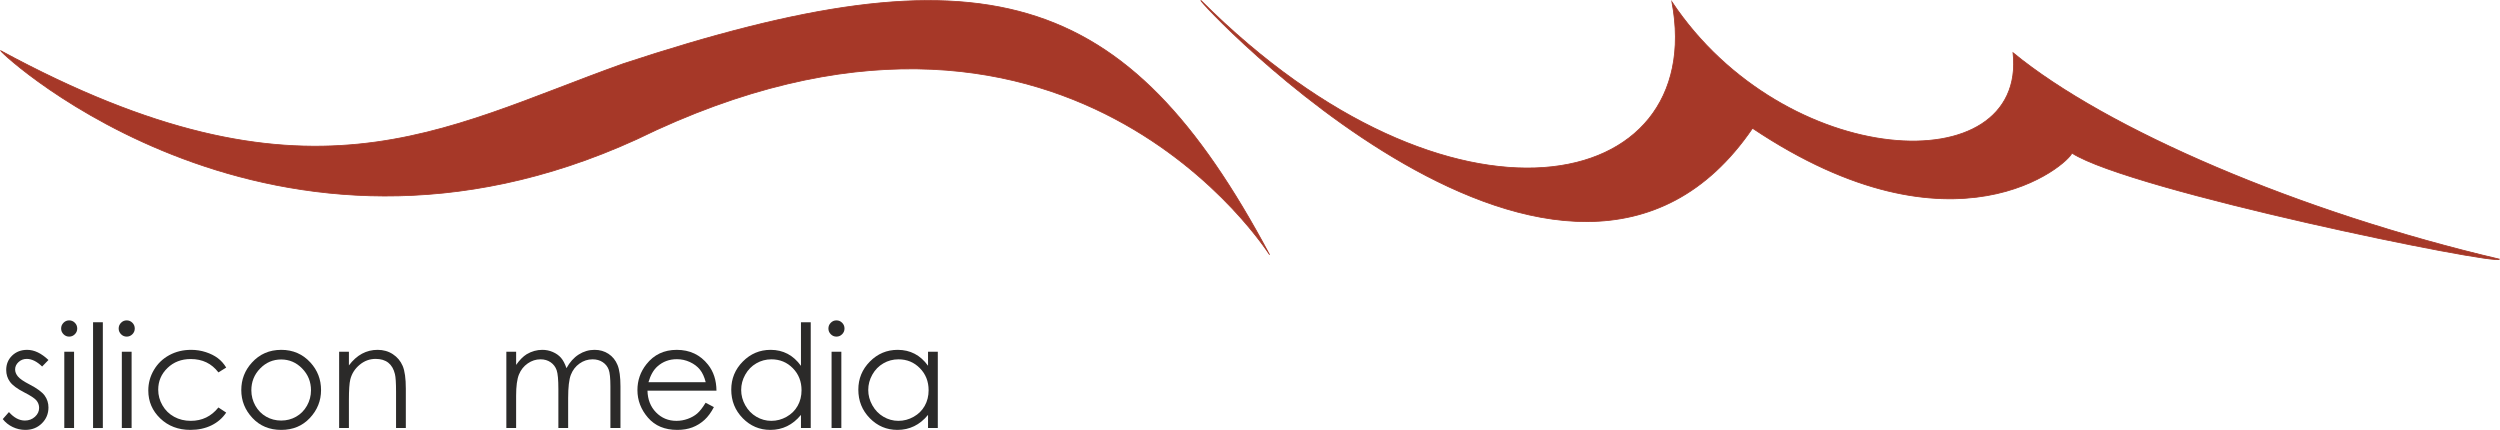 <?xml version="1.0" encoding="UTF-8"?>
<!DOCTYPE svg PUBLIC "-//W3C//DTD SVG 1.1//EN" "http://www.w3.org/Graphics/SVG/1.1/DTD/svg11.dtd">
<!-- Creator: CorelDRAW 2021 (64-Bit) -->
<svg xmlns="http://www.w3.org/2000/svg" xml:space="preserve" width="235.225mm" height="40.449mm" version="1.1" style="shape-rendering:geometricPrecision; text-rendering:geometricPrecision; image-rendering:optimizeQuality; fill-rule:evenodd; clip-rule:evenodd"
viewBox="0 0 16774.73 2884.55"
 xmlns:xlink="http://www.w3.org/1999/xlink"
 xmlns:xodm="http://www.corel.com/coreldraw/odm/2003">
 <defs>
  <style type="text/css">
   <![CDATA[
    .str0 {stroke:#A63828;stroke-width:5.43;stroke-miterlimit:22.926}
    .fil0 {fill:#A63828}
    .fil1 {fill:#2B2A29;fill-rule:nonzero}
   ]]>
  </style>
 </defs>
 <g id="Capa_x0020_1">
  <g id="_2516727336272">
   <g id="_2450903442704">
    <path class="fil0 str0" d="M8059.02 3.81c-61.25,-35.89 2462.07,2670.69 3700.2,856.65 1362.06,911.84 2117.74,239.39 2143.01,166.58 392.74,253.17 2858,756.25 2869.19,712.08 -1339.98,-314.34 -2635.88,-869.11 -3264.15,-1385.22 95.87,881.55 -1534.8,789.83 -2288.84,-341.34 244.01,1302.65 -1483.5,1663.28 -3159.41,-8.76z"/>
    <path class="fil0 str0" d="M4.52 340.12c8.29,27.3 1831,1706.87 4266.06,595.19 2888.86,-1412.42 4255.75,786.93 4248.32,774.29 -963.63,-1804.57 -1915.4,-2080.32 -4337.74,-1281.71 -1232.91,440.39 -2117.93,1026.42 -4176.65,-87.77z"/>
    <path class="fil1" d="M325.18 2415.56l-42.43 43.72c-35.2,-34.07 -69.75,-51.11 -103.35,-51.11 -21.37,0 -39.7,7.07 -54.97,21.22 -15.27,13.98 -22.98,30.54 -22.98,49.34 0,16.55 6.27,32.47 18.81,47.42 12.54,15.43 39.06,33.42 79.24,54.16 48.86,25.23 82.12,49.83 99.8,73.29 17.2,23.79 25.88,50.63 25.88,80.36 0,42.11 -14.78,77.63 -44.36,106.88 -29.57,29.09 -66.54,43.72 -110.9,43.72 -29.57,0 -57.71,-6.43 -84.71,-19.29 -26.84,-12.86 -49.02,-30.54 -66.7,-53.2l41.47 -47.09c33.59,37.93 69.43,56.89 107.2,56.89 26.36,0 48.86,-8.51 67.51,-25.39 18.48,-16.87 27.81,-36.8 27.81,-59.63 0,-18.81 -6.1,-35.52 -18.32,-50.31 -12.37,-14.46 -40.02,-32.63 -83.09,-54.48 -46.29,-23.79 -77.79,-47.25 -94.35,-70.4 -16.72,-23.14 -25.07,-49.5 -25.07,-79.24 0,-38.73 13.34,-70.88 39.86,-96.59 26.68,-25.55 60.27,-38.41 100.93,-38.41 47.26,0 94.83,22.66 142.73,68.15z"/>
    <path id="_1" class="fil1" d="M464.04 2149.71c14.95,0 27.65,5.31 38.25,16.07 10.61,10.6 15.91,23.63 15.91,38.57 0,14.78 -5.3,27.64 -15.91,38.25 -10.6,10.77 -23.31,16.07 -38.25,16.07 -14.78,0 -27.32,-5.31 -37.93,-16.07 -10.6,-10.61 -15.91,-23.47 -15.91,-38.25 0,-14.95 5.31,-27.97 15.91,-38.57 10.61,-10.77 23.15,-16.07 37.93,-16.07zm-32.63 210.23l65.57 0 0 512.07 -65.57 0 0 -512.07z"/>
    <polygon id="_2" class="fil1" points="624.45,2162.25 690.02,2162.25 690.02,2872.01 624.45,2872.01 "/>
    <path id="_3" class="fil1" d="M850.11 2149.71c14.95,0 27.65,5.31 38.25,16.07 10.61,10.6 15.91,23.63 15.91,38.57 0,14.78 -5.3,27.64 -15.91,38.25 -10.6,10.77 -23.31,16.07 -38.25,16.07 -14.78,0 -27.32,-5.31 -37.93,-16.07 -10.6,-10.61 -15.91,-23.47 -15.91,-38.25 0,-14.95 5.31,-27.97 15.91,-38.57 10.61,-10.77 23.15,-16.07 37.93,-16.07zm-32.63 210.23l65.57 0 0 512.07 -65.57 0 0 -512.07z"/>
    <path id="_4" class="fil1" d="M1517.75 2466.35l-52.23 32.46c-45.33,-59.79 -107.21,-89.68 -185.64,-89.68 -62.67,0 -114.75,20.09 -156.21,60.11 -41.31,40.02 -62.04,88.56 -62.04,145.78 0,37.29 9.48,72.33 28.61,105.12 18.96,32.78 45.16,58.34 78.43,76.51 33.11,18.16 70.39,27.16 111.7,27.16 75.54,0 137.26,-29.89 185.16,-89.68l52.23 34.39c-24.59,36.8 -57.54,65.25 -98.84,85.66 -41.47,20.25 -88.56,30.38 -141.44,30.38 -81.32,0 -148.66,-25.72 -202.18,-76.99 -53.52,-51.43 -80.21,-113.79 -80.21,-187.41 0,-49.34 12.54,-95.31 37.61,-137.74 24.92,-42.43 59.31,-75.54 103.03,-99.33 43.88,-23.79 92.74,-35.68 146.9,-35.68 34.07,0 66.86,5.14 98.52,15.43 31.51,10.29 58.34,23.79 80.36,40.34 22.18,16.56 40.83,37.61 56.25,63.17z"/>
    <path id="_5" class="fil1" d="M1886.94 2347.41c78.92,0 144.49,28.45 196.4,85.51 47.25,51.91 70.88,113.47 70.88,184.51 0,71.36 -24.91,133.73 -74.89,187.08 -49.83,53.36 -114.12,80.04 -192.39,80.04 -78.76,0 -143.2,-26.68 -193.03,-80.04 -49.98,-53.36 -74.9,-115.72 -74.9,-187.08 0,-70.72 23.63,-132.12 70.89,-184.03 51.91,-57.38 117.65,-85.98 197.05,-85.98zm-0.32 64.61c-54.81,0 -101.74,20.09 -141.12,60.43 -39.38,40.34 -58.99,89.2 -58.99,146.42 0,36.8 9,71.2 26.84,103.18 18,31.83 42.27,56.42 72.81,73.77 30.37,17.36 63.97,26.04 100.45,26.04 36.48,0 70.07,-8.68 100.45,-26.04 30.54,-17.36 54.8,-41.95 72.81,-73.77 17.84,-31.98 26.84,-66.38 26.84,-103.18 0,-57.22 -19.77,-106.08 -59.3,-146.42 -39.38,-40.34 -86.31,-60.43 -140.79,-60.43z"/>
    <path id="_6" class="fil1" d="M2275.57 2359.94l65.58 0 0 91.78c26.51,-35.04 55.77,-61.24 87.75,-78.44 32.15,-17.19 67.03,-25.87 104.8,-25.87 38.42,0 72.49,9.64 102.22,29.09 29.74,19.45 51.75,45.65 65.9,78.59 14.14,32.79 21.22,84.06 21.22,153.65l0 263.27 -65.58 0 0 -243.98c0,-58.83 -2.57,-98.21 -7.55,-117.97 -8.04,-33.75 -22.83,-59.15 -44.52,-76.35 -21.7,-17.04 -49.98,-25.55 -84.86,-25.55 -40.02,0 -75.86,13.18 -107.36,39.54 -31.66,26.2 -52.56,58.83 -62.53,97.72 -6.27,25.39 -9.48,71.68 -9.48,139.03l0 187.57 -65.58 0 0 -512.07z"/>
    <path id="_7" class="fil1" d="M3397.59 2359.94l65.58 0 0 88.56c22.98,-32.63 46.45,-56.58 70.71,-71.68 33.27,-19.61 68.31,-29.41 104.96,-29.41 24.91,0 48.37,4.82 70.71,14.62 22.34,9.65 40.51,22.66 54.65,38.74 14.14,16.23 26.36,39.38 36.8,69.59 21.86,-40.19 49.34,-70.72 82.13,-91.62 32.95,-20.89 68.31,-31.34 106.24,-31.34 35.36,0 66.7,9 93.7,26.84 27.16,17.84 47.25,42.75 60.43,74.74 13.18,31.98 19.77,79.89 19.77,143.85l0 279.18 -67.5 0 0 -279.34c0,-54.97 -3.86,-92.58 -11.74,-113.15 -7.87,-20.57 -21.22,-37.13 -40.18,-49.67 -18.97,-12.54 -41.47,-18.81 -67.83,-18.81 -31.83,0 -61.07,9.48 -87.44,28.29 -26.51,18.81 -45.8,43.88 -58.02,75.22 -12.22,31.34 -18.32,83.74 -18.32,157.03l0 200.43 -65.58 0 0 -261.98c0,-61.71 -3.85,-103.67 -11.57,-125.85 -7.72,-22.18 -21.06,-39.86 -40.19,-53.2 -19.28,-13.34 -41.95,-19.93 -68.3,-19.93 -30.54,0 -58.99,9.16 -85.51,27.48 -26.52,18.33 -46.13,43.08 -58.83,74.09 -12.7,31.02 -19.13,78.59 -19.13,142.56l0 216.82 -65.58 0 0 -512.07z"/>
    <path id="_8" class="fil1" d="M4734.51 2702.29l55.61 29.25c-18.32,35.52 -39.38,64.29 -63.33,86.15 -23.95,21.7 -50.79,38.42 -80.68,49.83 -30.05,11.41 -63.8,17.04 -101.58,17.04 -83.89,0 -149.31,-27.32 -196.56,-81.97 -47.26,-54.65 -70.89,-116.37 -70.89,-185.16 0,-64.77 20.1,-122.63 60.11,-173.26 50.63,-64.45 118.62,-96.75 203.64,-96.75 87.59,0 157.67,33.1 209.9,99.16 37.13,46.61 56.1,104.8 56.74,174.71l-462.89 0c1.29,59.3 20.42,107.85 57.22,145.62 36.96,37.93 82.61,56.9 136.77,56.9 26.2,0 51.76,-4.5 76.51,-13.51 24.75,-9 45.81,-20.89 63.17,-35.84 17.36,-14.95 36.16,-38.9 56.25,-72.17zm0.64 -137.9c-8.84,-35.2 -21.69,-63.17 -38.57,-84.22 -17.04,-21.06 -39.38,-37.93 -67.18,-50.79 -27.81,-12.86 -57.06,-19.29 -87.59,-19.29 -50.63,0 -94.02,16.07 -130.35,48.38 -26.68,23.63 -46.61,58.83 -60.27,105.92l383.97 0z"/>
    <path id="_9" class="fil1" d="M5439.93 2162.25l0 709.76 -65.58 0 0 -88.08c-27.64,33.6 -58.51,58.83 -92.9,75.54 -34.23,16.72 -71.83,25.07 -112.5,25.07 -72.33,0 -134.21,-26.2 -185.48,-78.59 -51.27,-52.56 -76.83,-116.21 -76.83,-191.43 0,-73.45 25.88,-136.45 77.63,-188.69 51.59,-52.24 113.8,-78.43 186.6,-78.43 41.95,0 79.88,9 113.95,26.84 33.91,17.84 63.8,44.69 89.52,80.53l0 -292.52 65.58 0zm-263.91 248.8c-36.64,0 -70.56,9.01 -101.42,27.01 -31.02,17.84 -55.61,43.07 -73.93,75.54 -18.33,32.46 -27.48,66.86 -27.48,103.18 0,35.84 9.16,70.24 27.64,103.03 18.48,32.78 43.24,58.34 74.42,76.51 31.19,18.32 64.61,27.48 100.3,27.48 35.84,0 70.07,-9 102.21,-27.16 32.31,-18.16 57.06,-42.6 74.42,-73.62 17.36,-30.86 26.04,-65.74 26.04,-104.47 0,-58.99 -19.45,-108.33 -58.51,-148.03 -38.89,-39.69 -86.79,-59.47 -143.68,-59.47z"/>
    <path id="_10" class="fil1" d="M5612.38 2149.71c14.95,0 27.65,5.31 38.25,16.07 10.61,10.6 15.91,23.63 15.91,38.57 0,14.78 -5.3,27.64 -15.91,38.25 -10.6,10.77 -23.31,16.07 -38.25,16.07 -14.78,0 -27.32,-5.31 -37.93,-16.07 -10.6,-10.61 -15.91,-23.47 -15.91,-38.25 0,-14.95 5.31,-27.97 15.91,-38.57 10.61,-10.77 23.15,-16.07 37.93,-16.07zm-32.63 210.23l65.57 0 0 512.07 -65.57 0 0 -512.07z"/>
    <path id="_11" class="fil1" d="M6292.57 2359.94l0 512.07 -65.57 0 0 -88.08c-27.65,33.6 -58.51,58.83 -92.9,75.54 -34.24,16.72 -71.84,25.07 -112.5,25.07 -72.33,0 -134.21,-26.2 -185.48,-78.59 -51.27,-52.56 -76.83,-116.21 -76.83,-191.43 0,-73.45 25.87,-136.45 77.63,-188.69 51.59,-52.24 113.79,-78.43 186.6,-78.43 41.95,0 79.88,8.84 113.95,26.51 33.92,17.68 63.81,44.36 89.53,80.21l0 -94.19 65.57 0zm-263.91 51.11c-36.64,0 -70.56,9.01 -101.42,27.01 -31.02,17.84 -55.61,43.07 -73.94,75.54 -18.32,32.46 -27.48,66.86 -27.48,103.18 0,35.84 9.16,70.24 27.65,103.03 18.48,32.78 43.24,58.34 74.42,76.51 31.18,18.32 64.61,27.48 100.3,27.48 35.84,0 70.07,-9 102.22,-27.16 32.31,-18.16 57.06,-42.6 74.42,-73.62 17.36,-30.86 26.04,-65.74 26.04,-104.47 0,-58.99 -19.45,-108.33 -58.51,-148.03 -38.89,-39.69 -86.79,-59.47 -143.69,-59.47z"/>
   </g>
  </g>
 </g>
</svg>

